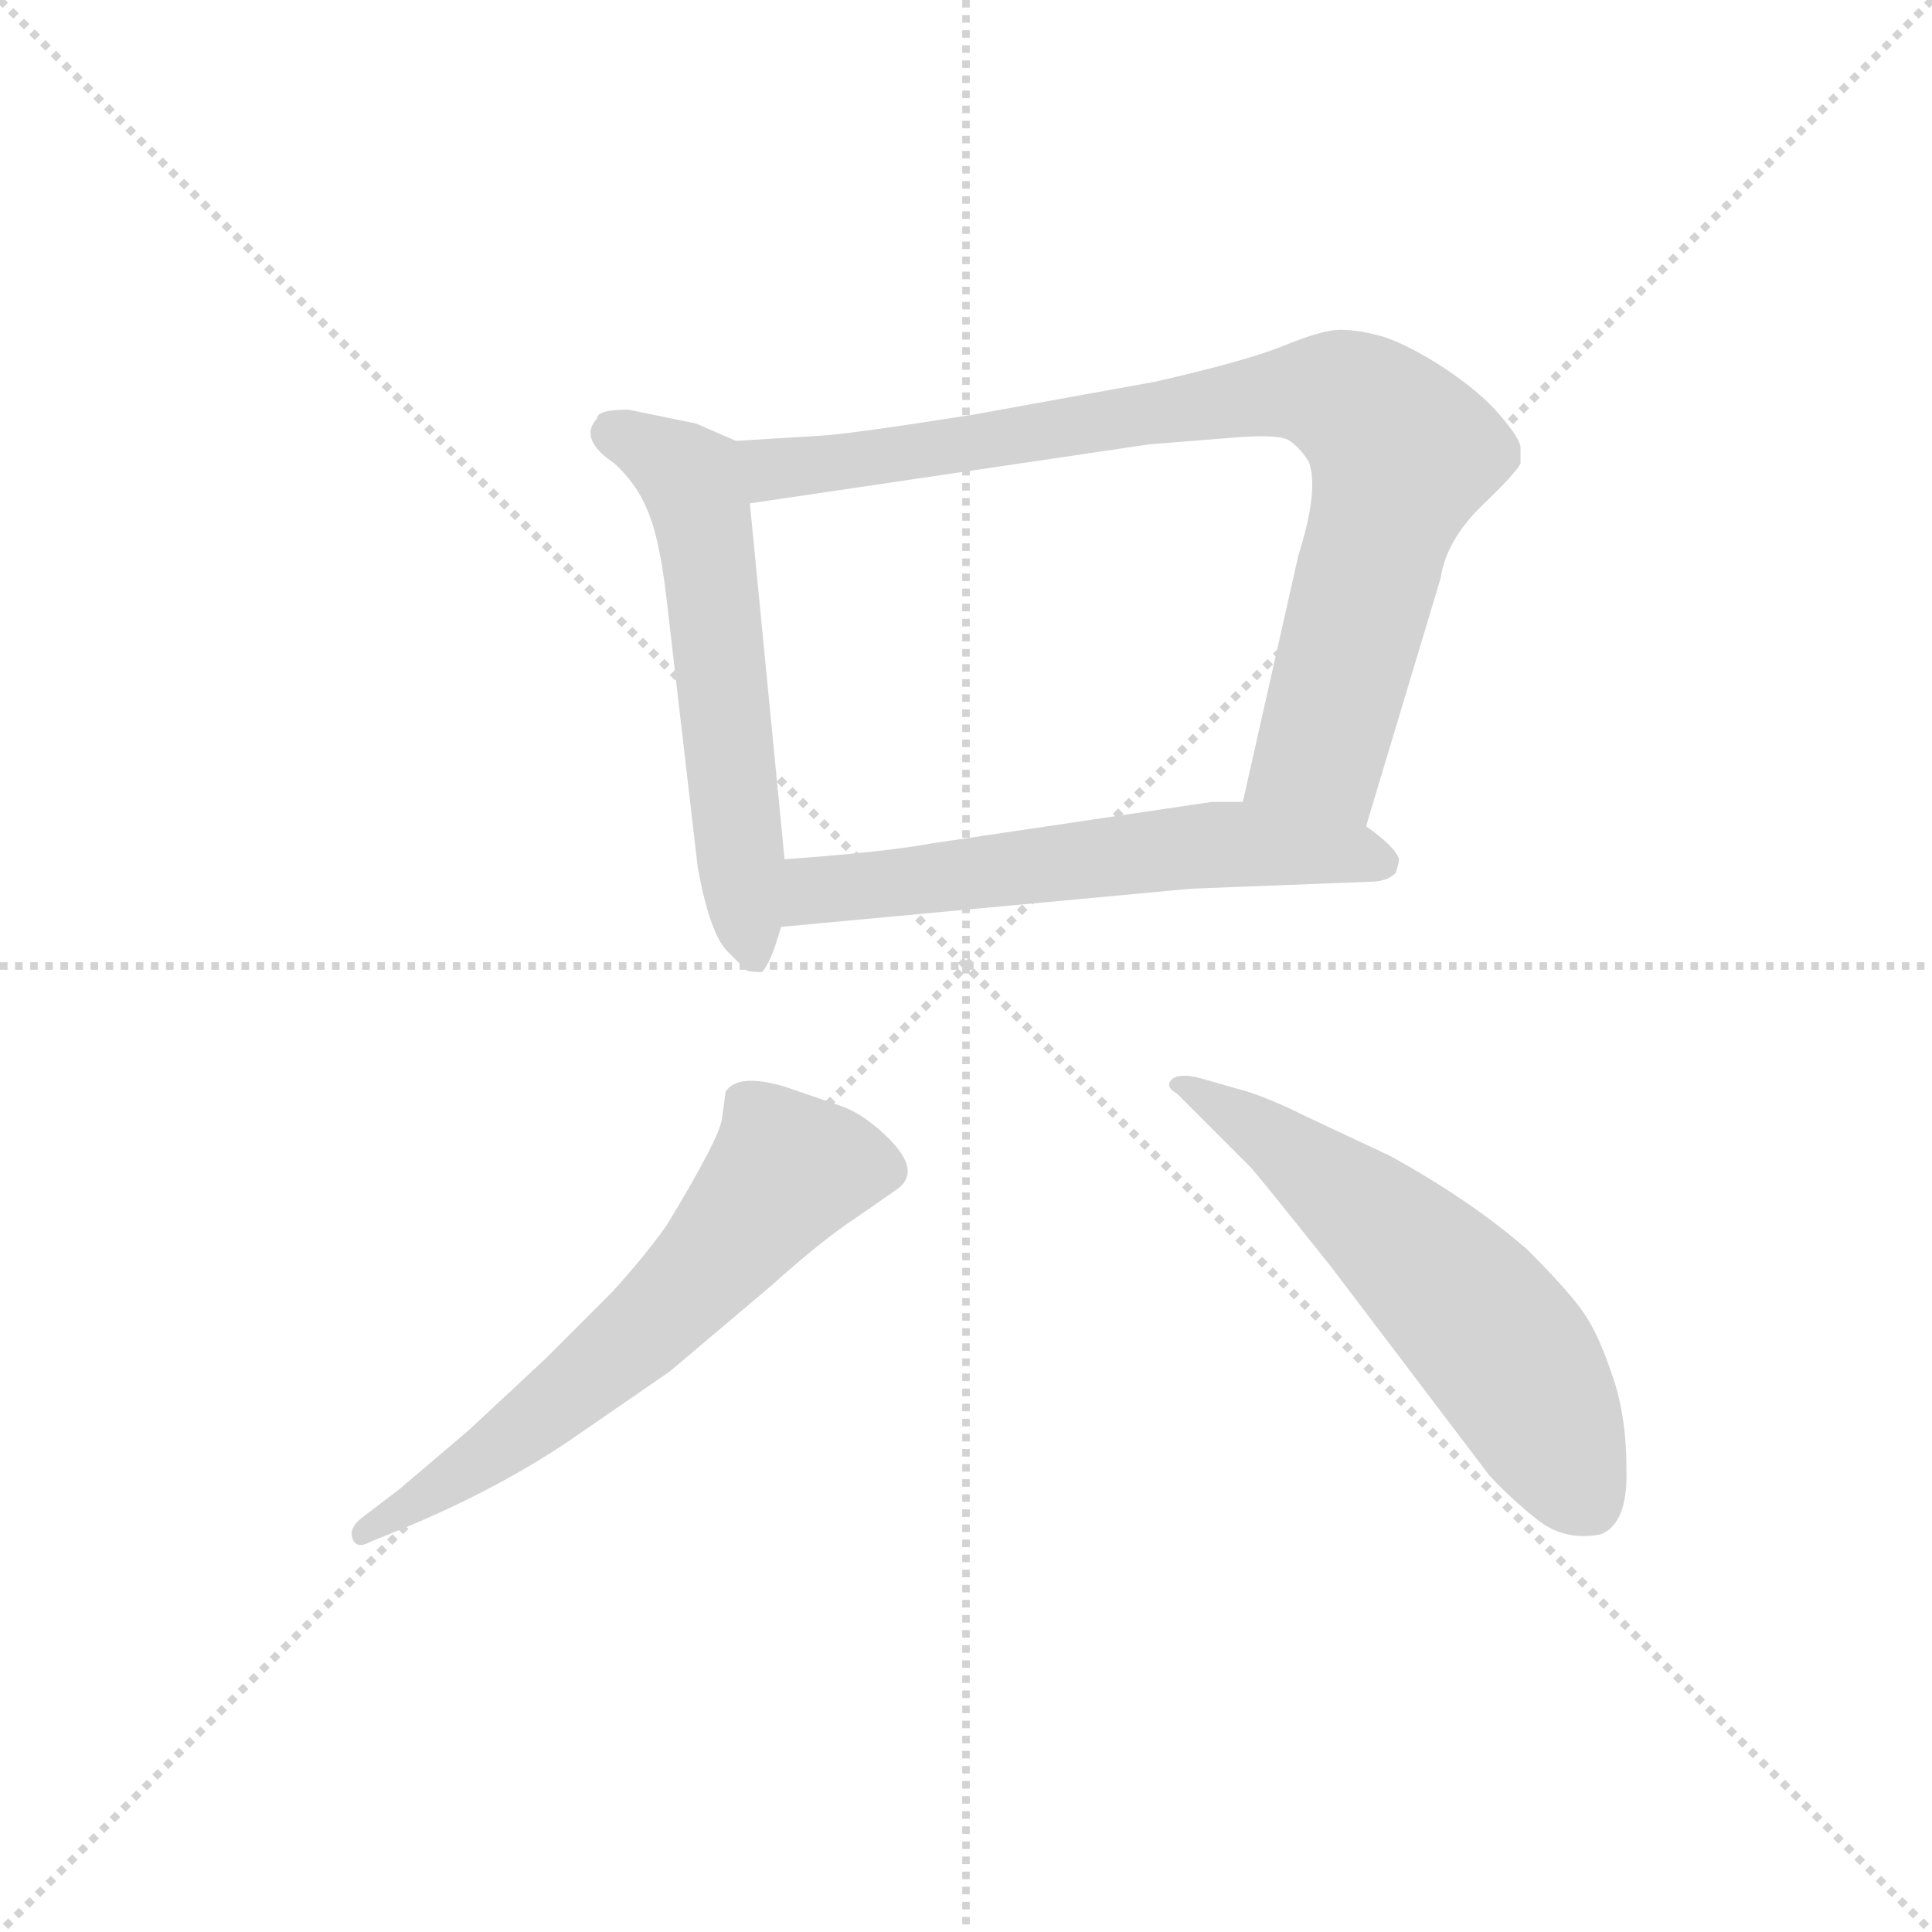 <svg version="1.1" viewBox="0 0 1024 1024" xmlns="http://www.w3.org/2000/svg">
  <g stroke="lightgray" stroke-dasharray="1,1" stroke-width="1" transform="scale(4, 4)">
    <line x1="0" y1="0" x2="256" y2="256"></line>
    <line x1="256" y1="0" x2="0" y2="256"></line>
    <line x1="128" y1="0" x2="128" y2="256"></line>
    <line x1="0" y1="128" x2="256" y2="128"></line>
  </g>
  <g transform="scale(0.92, -0.92) translate(60, -830)">
    <style type="text/css">
      
        @keyframes keyframes0 {
          from {
            stroke: blue;
            stroke-dashoffset: 584;
            stroke-width: 128;
          }
          66% {
            animation-timing-function: step-end;
            stroke: blue;
            stroke-dashoffset: 0;
            stroke-width: 128;
          }
          to {
            stroke: black;
            stroke-width: 1024;
          }
        }
        #make-me-a-hanzi-animation-0 {
          animation: keyframes0 0.725s both;
          animation-delay: 0s;
          animation-timing-function: linear;
        }
      
        @keyframes keyframes1 {
          from {
            stroke: blue;
            stroke-dashoffset: 875;
            stroke-width: 128;
          }
          74% {
            animation-timing-function: step-end;
            stroke: blue;
            stroke-dashoffset: 0;
            stroke-width: 128;
          }
          to {
            stroke: black;
            stroke-width: 1024;
          }
        }
        #make-me-a-hanzi-animation-1 {
          animation: keyframes1 0.962s both;
          animation-delay: 0.725s;
          animation-timing-function: linear;
        }
      
        @keyframes keyframes2 {
          from {
            stroke: blue;
            stroke-dashoffset: 603;
            stroke-width: 128;
          }
          66% {
            animation-timing-function: step-end;
            stroke: blue;
            stroke-dashoffset: 0;
            stroke-width: 128;
          }
          to {
            stroke: black;
            stroke-width: 1024;
          }
        }
        #make-me-a-hanzi-animation-2 {
          animation: keyframes2 0.741s both;
          animation-delay: 1.687s;
          animation-timing-function: linear;
        }
      
        @keyframes keyframes3 {
          from {
            stroke: blue;
            stroke-dashoffset: 636;
            stroke-width: 128;
          }
          67% {
            animation-timing-function: step-end;
            stroke: blue;
            stroke-dashoffset: 0;
            stroke-width: 128;
          }
          to {
            stroke: black;
            stroke-width: 1024;
          }
        }
        #make-me-a-hanzi-animation-3 {
          animation: keyframes3 0.768s both;
          animation-delay: 2.428s;
          animation-timing-function: linear;
        }
      
        @keyframes keyframes4 {
          from {
            stroke: blue;
            stroke-dashoffset: 598;
            stroke-width: 128;
          }
          66% {
            animation-timing-function: step-end;
            stroke: blue;
            stroke-dashoffset: 0;
            stroke-width: 128;
          }
          to {
            stroke: black;
            stroke-width: 1024;
          }
        }
        #make-me-a-hanzi-animation-4 {
          animation: keyframes4 0.737s both;
          animation-delay: 3.196s;
          animation-timing-function: linear;
        }
      
    </style>
    
      <path d="M 341 586 L 302 594 Q 284 594 284 589 Q 273 577 294 563 Q 307 551 313 536 Q 320 520 324 485 L 342 330 Q 349 292 359 282 L 370 271 Q 372 270 379 270 Q 384 275 390 296 L 392 335 L 372 540 C 369 570 369 574 364 576 L 341 586 Z" fill="lightgray"></path>
    
      <path d="M 727 354 L 770 497 Q 773 518 793 538 Q 813 557 816 563 L 816 572 Q 816 577 804 591 Q 793 604 772 618 Q 752 631 737 636 Q 723 640 712 640 Q 702 640 680 631 Q 658 622 605 610 L 500 591 Q 430 580 413 579 L 364 576 C 334 574 342 536 372 540 L 602 574 L 652 578 Q 678 580 683 576 Q 689 572 694 564 Q 700 548 688 510 L 656 368 C 649 339 718 325 727 354 Z" fill="lightgray"></path>
    
      <path d="M 390 296 L 626 318 L 729 322 Q 739 322 744 327 Q 746 333 746 335 Q 744 342 727 354 L 656 368 L 638 368 L 476 344 Q 449 339 392 335 C 362 333 360 293 390 296 Z" fill="lightgray"></path>
    
      <path d="M 170 -28 L 149 -44 Q 141 -50 143 -56 Q 145 -63 154 -58 L 176 -49 Q 228 -27 268 0 L 326 40 L 384 89 Q 414 116 434 129 L 457 145 Q 472 156 449 177 Q 436 189 424 193 L 392 204 Q 365 212 358 201 L 356 186 Q 355 175 324 124 Q 312 107 293 86 L 254 47 L 210 6 L 170 -28 Z" fill="lightgray"></path>
    
      <path d="M 618 200 L 660 158 Q 664 154 707 100 L 798 -20 Q 810 -33 825 -45 Q 841 -58 862 -54 Q 878 -48 877 -16 Q 877 16 868 40 Q 860 64 850 77 Q 841 89 820 110 Q 788 138 741 164 L 692 187 Q 668 199 652 203 L 631 209 Q 619 212 615 208 Q 611 204 618 200 Z" fill="lightgray"></path>
    
    
      <clipPath id="make-me-a-hanzi-clip-0">
        <path d="M 341 586 L 302 594 Q 284 594 284 589 Q 273 577 294 563 Q 307 551 313 536 Q 320 520 324 485 L 342 330 Q 349 292 359 282 L 370 271 Q 372 270 379 270 Q 384 275 390 296 L 392 335 L 372 540 C 369 570 369 574 364 576 L 341 586 Z"></path>
      </clipPath>
      <path clip-path="url(#make-me-a-hanzi-clip-0)" d="M 296 580 L 335 557 L 343 540 L 375 278" fill="none" id="make-me-a-hanzi-animation-0" stroke-dasharray="456 912" stroke-linecap="round"></path>
    
      <clipPath id="make-me-a-hanzi-clip-1">
        <path d="M 727 354 L 770 497 Q 773 518 793 538 Q 813 557 816 563 L 816 572 Q 816 577 804 591 Q 793 604 772 618 Q 752 631 737 636 Q 723 640 712 640 Q 702 640 680 631 Q 658 622 605 610 L 500 591 Q 430 580 413 579 L 364 576 C 334 574 342 536 372 540 L 602 574 L 652 578 Q 678 580 683 576 Q 689 572 694 564 Q 700 548 688 510 L 656 368 C 649 339 718 325 727 354 Z"></path>
      </clipPath>
      <path clip-path="url(#make-me-a-hanzi-clip-1)" d="M 370 571 L 385 560 L 423 563 L 684 604 L 711 602 L 726 594 L 748 565 L 702 400 L 664 374" fill="none" id="make-me-a-hanzi-animation-1" stroke-dasharray="747 1494" stroke-linecap="round"></path>
    
      <clipPath id="make-me-a-hanzi-clip-2">
        <path d="M 390 296 L 626 318 L 729 322 Q 739 322 744 327 Q 746 333 746 335 Q 744 342 727 354 L 656 368 L 638 368 L 476 344 Q 449 339 392 335 C 362 333 360 293 390 296 Z"></path>
      </clipPath>
      <path clip-path="url(#make-me-a-hanzi-clip-2)" d="M 397 302 L 407 315 L 420 319 L 605 340 L 659 344 L 735 333" fill="none" id="make-me-a-hanzi-animation-2" stroke-dasharray="475 950" stroke-linecap="round"></path>
    
      <clipPath id="make-me-a-hanzi-clip-3">
        <path d="M 170 -28 L 149 -44 Q 141 -50 143 -56 Q 145 -63 154 -58 L 176 -49 Q 228 -27 268 0 L 326 40 L 384 89 Q 414 116 434 129 L 457 145 Q 472 156 449 177 Q 436 189 424 193 L 392 204 Q 365 212 358 201 L 356 186 Q 355 175 324 124 Q 312 107 293 86 L 254 47 L 210 6 L 170 -28 Z"></path>
      </clipPath>
      <path clip-path="url(#make-me-a-hanzi-clip-3)" d="M 450 156 L 393 156 L 305 58 L 205 -19 L 149 -52" fill="none" id="make-me-a-hanzi-animation-3" stroke-dasharray="508 1016" stroke-linecap="round"></path>
    
      <clipPath id="make-me-a-hanzi-clip-4">
        <path d="M 618 200 L 660 158 Q 664 154 707 100 L 798 -20 Q 810 -33 825 -45 Q 841 -58 862 -54 Q 878 -48 877 -16 Q 877 16 868 40 Q 860 64 850 77 Q 841 89 820 110 Q 788 138 741 164 L 692 187 Q 668 199 652 203 L 631 209 Q 619 212 615 208 Q 611 204 618 200 Z"></path>
      </clipPath>
      <path clip-path="url(#make-me-a-hanzi-clip-4)" d="M 620 205 L 688 163 L 792 70 L 812 45 L 854 -35" fill="none" id="make-me-a-hanzi-animation-4" stroke-dasharray="470 940" stroke-linecap="round"></path>
    
  </g>
</svg>